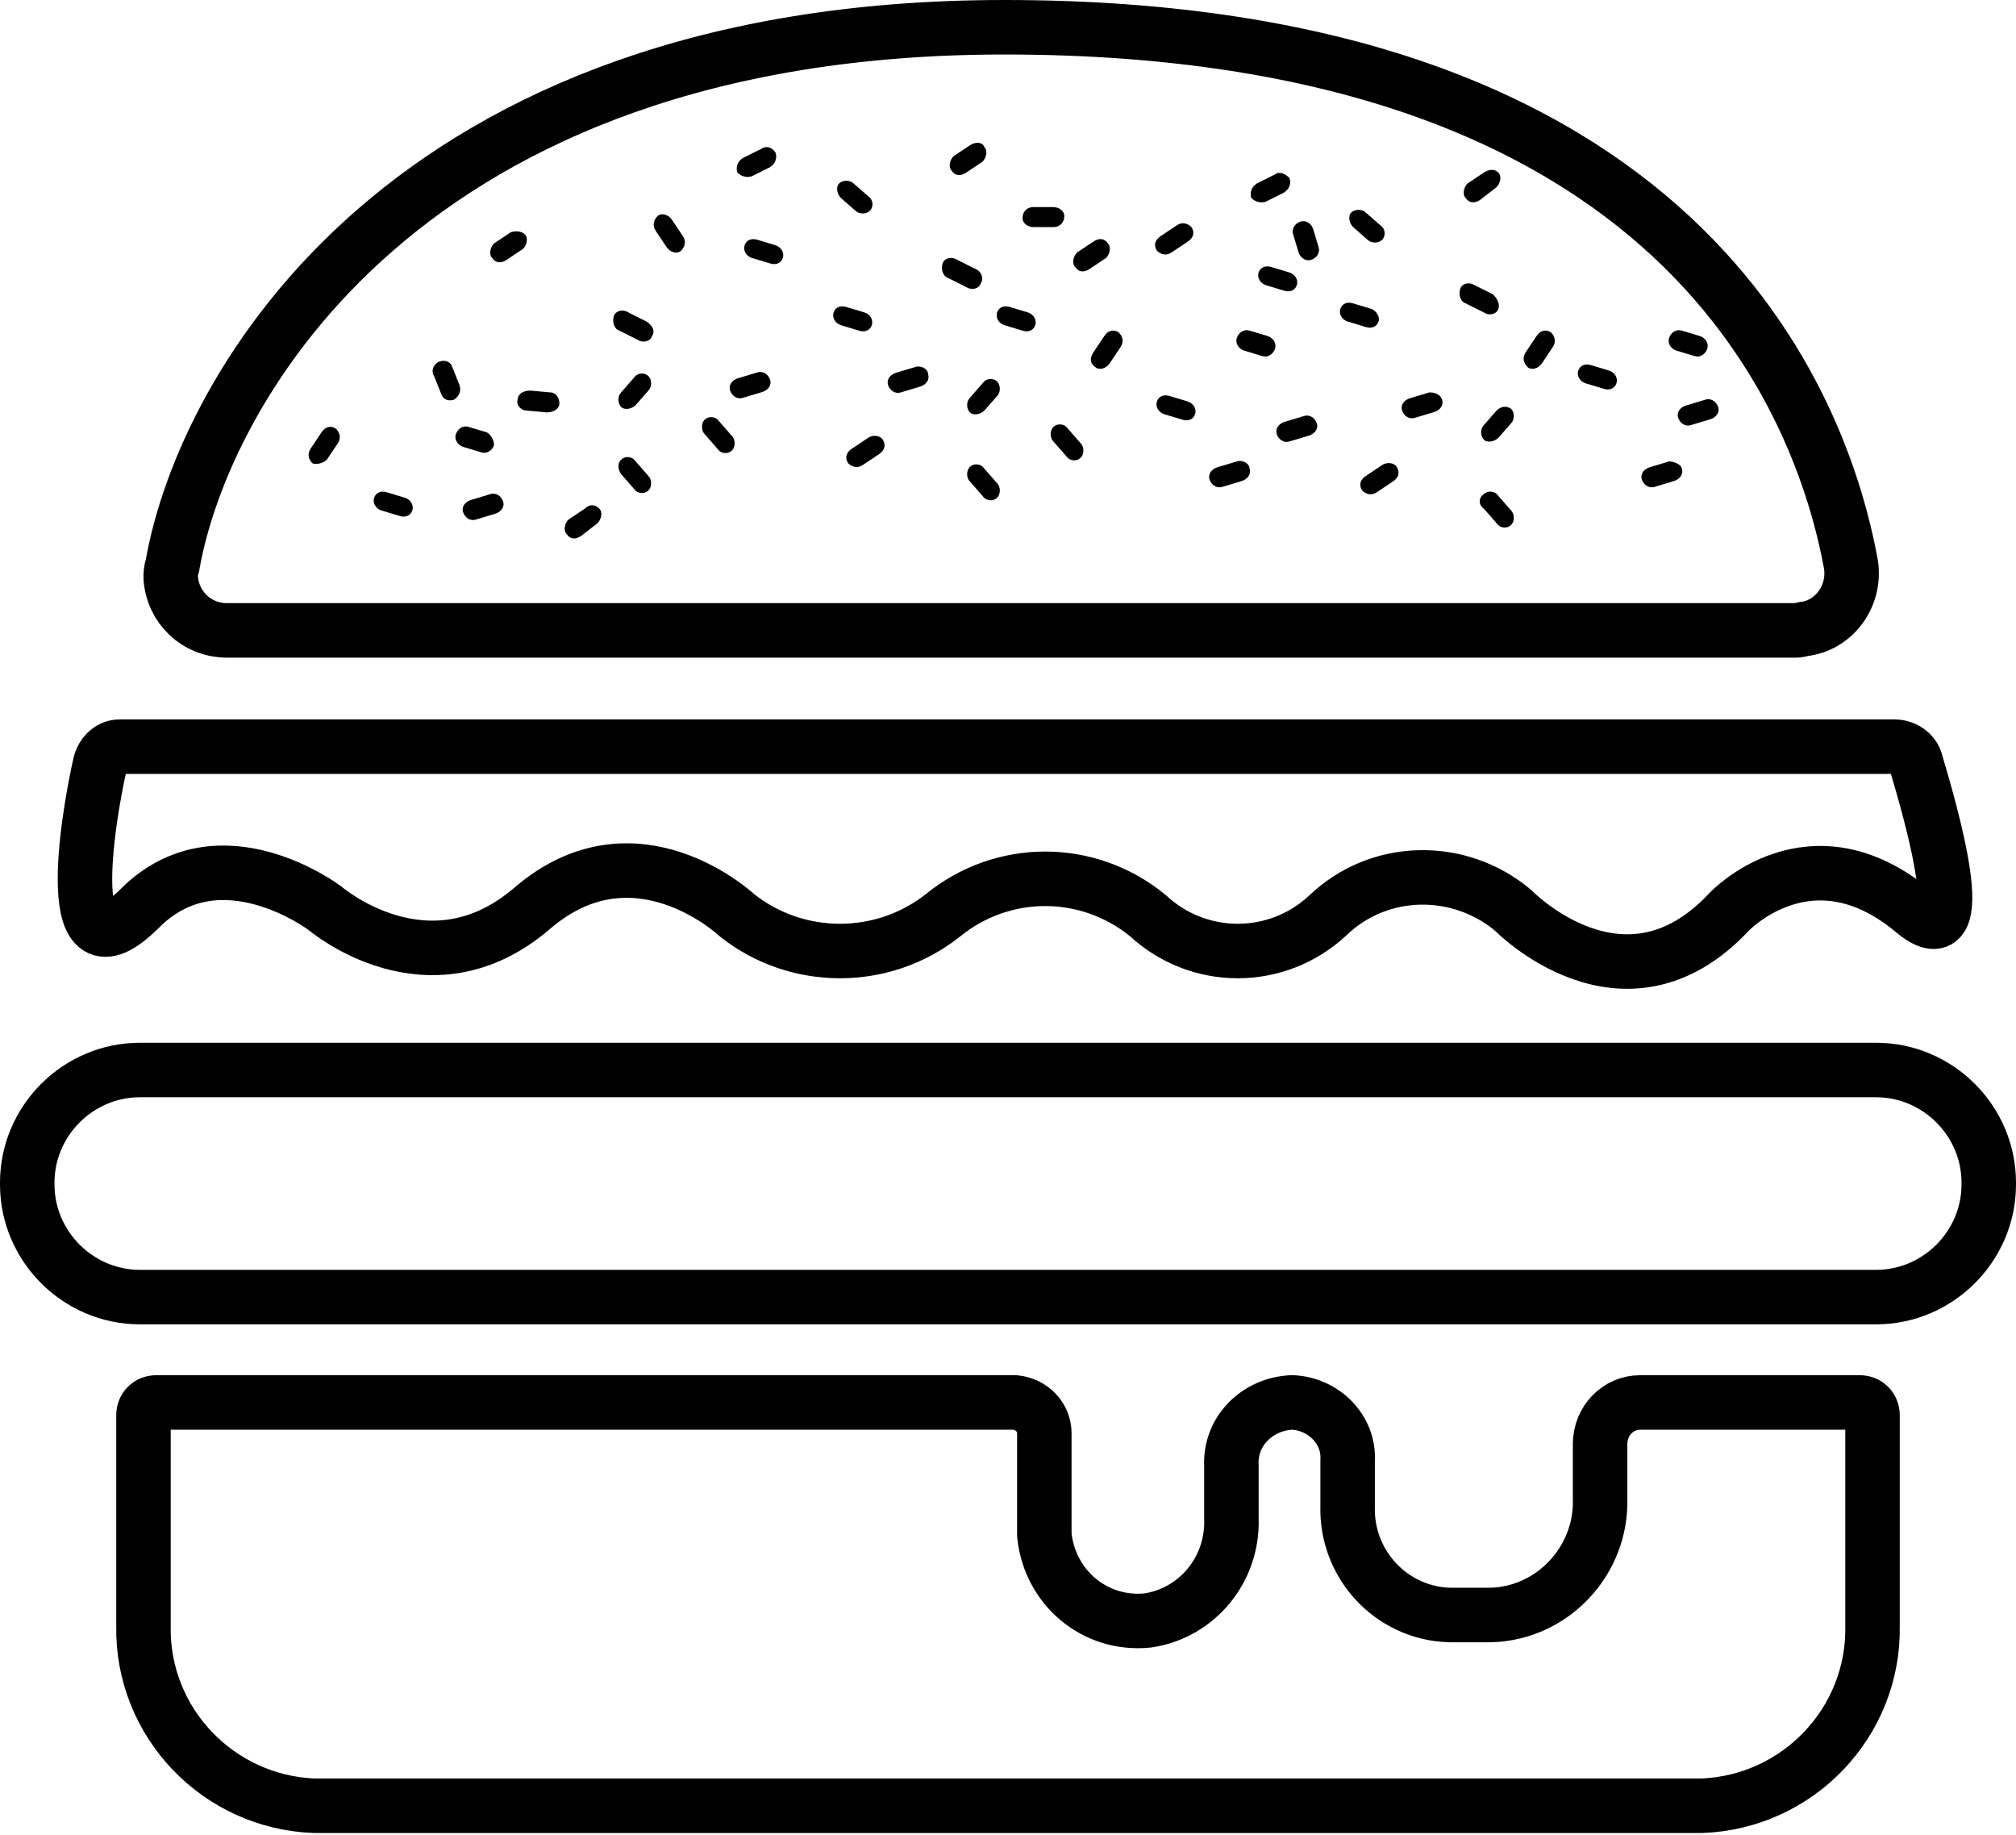 <?xml version="1.0" encoding="utf-8"?>
<!-- Generator: Adobe Illustrator 23.0.5, SVG Export Plug-In . SVG Version: 6.00 Build 0)  -->
<svg version="1.1" id="Layer_1" xmlns="http://www.w3.org/2000/svg" xmlns:xlink="http://www.w3.org/1999/xlink" x="0px" y="0px"
	 viewBox="0 0 111 101" style="enable-background:new 0 0 111 101;" xml:space="preserve">
<style type="text/css">
	.st0{fill:none;stroke:#000000;stroke-width:3;stroke-miterlimit:10;enable-background:new    ;}
	.st1{enable-background:new    ;}
</style>
<path class="st0" d="M55.3,1.5c37.4,0,45,20.9,46.6,29.5c0.3,1.7-0.8,3.3-2.4,3.6c-0.2,0-0.4,0.1-0.6,0.1H12.5c-1.7,0-3-1.3-3.1-2.9
	c0-0.2,0-0.4,0.1-0.7C11.2,21.4,22.3,1.5,55.3,1.5z"/>
<path class="st0" d="M7.7,58.9h95.6c3.4,0,6.2,2.8,6.2,6.2v0.1c0,3.4-2.8,6.2-6.2,6.2H7.7c-3.4,0-6.2-2.8-6.2-6.2v-0.1
	C1.5,61.7,4.3,58.9,7.7,58.9z"/>
<path class="st0" d="M104.3,41.1H6.6c-0.6,0-1,0.5-1.1,1C4.8,45.2,3.3,54.4,7.7,50s10.2,0,10.2,0s5.7,4.9,11.4,0s11.3,0.4,11.3,0.4
	c3.3,2.6,8,2.6,11.3,0c3.3-2.7,8-2.7,11.3,0c2.8,2.6,7.1,2.6,9.9,0c2.8-2.7,7.2-2.8,10.2-0.3c0,0,6.1,6.3,11.9,0.1
	c0,0,4.5-4.8,10.2,0c3.3,2.7,0.9-5.5,0.1-8.2C105.4,41.5,104.9,41.1,104.3,41.1z"/>
<path class="st0" d="M88.1,79.5v3c0.1,3.4-2.6,6.3-6,6.4l0,0h-2.3c-3.2-0.1-5.7-2.8-5.6-6l0,0v-2.5c0.1-1.7-1.3-3.1-3-3.2h-0.1l0,0
	c-1.9,0.1-3.4,1.6-3.3,3.5l0,0v2.9c0.1,2.8-1.9,5.2-4.6,5.6c-2.9,0.3-5.4-1.8-5.7-4.7c0-0.2,0-0.5,0-0.7v-4.9c0-0.9-0.7-1.6-1.6-1.7
	H8.6c-0.4,0-0.7,0.3-0.7,0.7l0,0v11.6c-0.1,5.3,4.1,9.7,9.4,9.9h76.4c5.3-0.2,9.5-4.6,9.4-9.9V77.9c0-0.4-0.3-0.7-0.7-0.7l0,0H90.3
	C89.1,77.2,88.1,78.2,88.1,79.5C88.1,79.4,88.1,79.5,88.1,79.5z"/>
<path class="st1" d="M24.2,19.9L24.2,19.9c0.3-0.1,0.6,0,0.7,0.3l0.4,1c0.1,0.3,0,0.6-0.3,0.8l0,0c-0.3,0.1-0.6,0-0.7-0.3l-0.4-1
	C23.7,20.4,23.9,20,24.2,19.9z"/>
<path class="st1" d="M28.9,12.9L28.9,12.9c0.2,0.2,0.1,0.6-0.1,0.8l-0.9,0.6c-0.3,0.2-0.6,0.2-0.8-0.1l0,0c-0.2-0.2-0.1-0.6,0.1-0.8
	l0.9-0.6C28.3,12.7,28.7,12.7,28.9,12.9z"/>
<path class="st1" d="M61,13.4L61,13.4c0.2,0.2,0.1,0.6-0.1,0.8L60,14.8c-0.3,0.2-0.6,0.2-0.8-0.1l0,0c-0.2-0.2-0.1-0.6,0.1-0.8
	l0.9-0.6C60.5,13.1,60.8,13.1,61,13.4z"/>
<path class="st1" d="M30.8,22.2L30.8,22.2c0,0.3-0.3,0.5-0.7,0.5L29,22.6c-0.3,0-0.6-0.3-0.5-0.6l0,0c0-0.3,0.3-0.5,0.7-0.5l1.1,0.1
	C30.6,21.6,30.8,21.9,30.8,22.2z"/>
<path class="st1" d="M33,28L33,28c0.2,0.2,0.1,0.6-0.1,0.8L32,29.5c-0.3,0.2-0.6,0.2-0.8-0.1l0,0c-0.2-0.2-0.1-0.6,0.1-0.8l0.9-0.6
	C32.5,27.7,32.8,27.8,33,28z"/>
<path class="st1" d="M54.2,8.1L54.2,8.1c0.2,0.2,0.1,0.6-0.1,0.8l-0.9,0.6c-0.3,0.2-0.6,0.2-0.8-0.1l0,0c-0.2-0.2-0.1-0.6,0.1-0.8
	L53.4,8C53.7,7.8,54.1,7.8,54.2,8.1z"/>
<path class="st1" d="M35.9,18.5L35.9,18.5c-0.1,0.3-0.5,0.4-0.8,0.2l-1-0.5c-0.3-0.1-0.4-0.5-0.3-0.8l0,0c0.1-0.3,0.5-0.4,0.8-0.2
	l1,0.5C35.9,17.9,36.1,18.2,35.9,18.5z"/>
<path class="st1" d="M37.5,13.8L37.5,13.8c-0.2,0.2-0.6,0.1-0.8-0.2l-0.6-0.9c-0.2-0.3-0.1-0.6,0.1-0.8l0,0c0.2-0.2,0.6-0.1,0.8,0.2
	l0.6,0.9C37.8,13.3,37.7,13.6,37.5,13.8z"/>
<path class="st1" d="M51.1,20.6L51.1,20.6c0.1,0.3-0.1,0.6-0.5,0.7l-1,0.3c-0.3,0.1-0.6-0.1-0.7-0.4l0,0c-0.1-0.3,0.1-0.6,0.5-0.7
	l1-0.3C50.7,20.1,51.1,20.3,51.1,20.6z"/>
<path class="st1" d="M42.4,20.9L42.4,20.9c0.1,0.3-0.1,0.6-0.5,0.7l-1,0.3c-0.3,0.1-0.6-0.1-0.7-0.4l0,0c-0.1-0.3,0.1-0.6,0.5-0.7
	l1-0.3C42,20.4,42.3,20.6,42.4,20.9z"/>
<path class="st1" d="M43.1,14.2L43.1,14.2c-0.1,0.3-0.4,0.4-0.7,0.3l-1-0.3c-0.3-0.1-0.5-0.4-0.4-0.7l0,0c0.1-0.3,0.4-0.4,0.7-0.3
	l1,0.3C43,13.6,43.2,13.9,43.1,14.2z"/>
<path class="st1" d="M57,17.9L57,17.9c-0.1,0.3-0.4,0.4-0.7,0.3l-1-0.3c-0.3-0.1-0.5-0.4-0.4-0.7l0,0c0.1-0.3,0.4-0.4,0.7-0.3l1,0.3
	C56.9,17.3,57.1,17.6,57,17.9z"/>
<path class="st1" d="M48,17.9L48,17.9c-0.1,0.3-0.4,0.4-0.7,0.3l-1-0.3c-0.3-0.1-0.5-0.4-0.4-0.7l0,0c0.1-0.3,0.4-0.4,0.7-0.3l1,0.3
	C47.9,17.3,48.1,17.6,48,17.9z"/>
<path class="st1" d="M65.8,22.8L65.8,22.8c-0.1,0.3-0.4,0.4-0.7,0.3l-1-0.3c-0.3-0.1-0.5-0.4-0.4-0.7l0,0c0.1-0.3,0.4-0.4,0.7-0.3
	l1,0.3C65.7,22.2,65.9,22.5,65.8,22.8z"/>
<path class="st1" d="M42.7,8.4L42.7,8.4c0.1,0.3,0,0.6-0.3,0.8l-1,0.5c-0.3,0.1-0.6,0-0.8-0.2l0,0c-0.1-0.3,0-0.6,0.3-0.8l1-0.5
	C42.2,8,42.5,8.1,42.7,8.4z"/>
<path class="st1" d="M47.9,11.6L47.9,11.6c-0.2,0.2-0.6,0.2-0.8,0l-0.8-0.7c-0.2-0.2-0.3-0.6-0.1-0.8l0,0c0.2-0.2,0.6-0.2,0.8,0
	l0.8,0.7C48.1,11,48.1,11.4,47.9,11.6z"/>
<path class="st1" d="M48.6,24.2L48.6,24.2c0.2,0.3,0.1,0.6-0.2,0.8l-0.9,0.6c-0.3,0.2-0.6,0.1-0.8-0.1l0,0c-0.2-0.3-0.1-0.6,0.2-0.8
	l0.9-0.6C48.1,23.9,48.5,24,48.6,24.2z"/>
<path class="st1" d="M54.9,21L54.9,21c0.2,0.2,0.2,0.6,0,0.8l-0.7,0.8c-0.2,0.2-0.6,0.3-0.8,0.1l0,0c-0.2-0.2-0.2-0.6,0-0.8l0.7-0.8
	C54.3,20.8,54.7,20.8,54.9,21z"/>
<path class="st1" d="M53.4,25.7L53.4,25.7c0.2-0.2,0.6-0.2,0.8,0.1l0.7,0.8c0.2,0.2,0.2,0.6,0,0.8l0,0c-0.2,0.2-0.6,0.2-0.8-0.1
	l-0.7-0.8C53.2,26.3,53.2,25.9,53.4,25.7z"/>
<path class="st1" d="M58,23.5L58,23.5c0.2-0.2,0.6-0.2,0.8,0.1l0.7,0.8c0.2,0.2,0.2,0.6,0,0.8l0,0c-0.2,0.2-0.6,0.2-0.8-0.1L58,24.3
	C57.8,24.1,57.8,23.7,58,23.5z"/>
<path class="st1" d="M35.7,20.7L35.7,20.7c0.2,0.2,0.2,0.6,0,0.8L35,22.3c-0.2,0.2-0.6,0.3-0.8,0.1l0,0c-0.2-0.2-0.2-0.6,0-0.8
	l0.7-0.8C35.1,20.5,35.5,20.5,35.7,20.7z"/>
<path class="st1" d="M34.2,25.3L34.2,25.3c0.2-0.2,0.6-0.2,0.8,0.1l0.7,0.8c0.2,0.2,0.2,0.6,0,0.8l0,0c-0.2,0.2-0.6,0.2-0.8-0.1
	l-0.7-0.8C34,25.8,34,25.5,34.2,25.3z"/>
<path class="st1" d="M38.8,23.1L38.8,23.1c0.2-0.2,0.6-0.2,0.8,0.1l0.7,0.8c0.2,0.2,0.2,0.6,0,0.8l0,0c-0.2,0.2-0.6,0.2-0.8-0.1
	l-0.7-0.8C38.6,23.7,38.6,23.3,38.8,23.1z"/>
<path class="st1" d="M54,15.6L54,15.6c-0.1,0.3-0.5,0.4-0.8,0.2l-1-0.5c-0.3-0.1-0.4-0.5-0.3-0.8l0,0c0.1-0.3,0.5-0.4,0.8-0.2l1,0.5
	C54,14.9,54.2,15.3,54,15.6z"/>
<path class="st1" d="M82.5,9.5L82.5,9.5c0.2,0.2,0.1,0.6-0.1,0.8L81.5,11c-0.3,0.2-0.6,0.2-0.8-0.1l0,0c-0.2-0.2-0.1-0.6,0.1-0.8
	l0.9-0.6C82,9.3,82.3,9.3,82.5,9.5z"/>
<path class="st1" d="M68.8,25.8L68.8,25.8c0.1,0.3-0.1,0.6-0.5,0.7l-1,0.3c-0.3,0.1-0.6-0.1-0.7-0.4l0,0c-0.1-0.3,0.1-0.6,0.5-0.7
	l1-0.3C68.4,25.3,68.8,25.5,68.8,25.8z"/>
<path class="st1" d="M79.4,22L79.4,22c0.1,0.3-0.1,0.6-0.5,0.7l-1,0.3c-0.3,0.1-0.6-0.1-0.7-0.4l0,0c-0.1-0.3,0.1-0.6,0.5-0.7l1-0.3
	C79,21.6,79.3,21.7,79.4,22z"/>
<path class="st1" d="M72.5,23.3L72.5,23.3c0.1,0.3-0.1,0.6-0.5,0.7l-1,0.3c-0.3,0.1-0.6-0.1-0.7-0.4l0,0c-0.1-0.3,0.1-0.6,0.5-0.7
	l1-0.3C72.1,22.8,72.4,23,72.5,23.3z"/>
<path class="st1" d="M71.4,15.7L71.4,15.7C71.3,16,71,16.1,70.7,16l-1-0.3c-0.3-0.1-0.5-0.4-0.4-0.7l0,0c0.1-0.3,0.4-0.4,0.7-0.3
	l1,0.3C71.3,15.1,71.5,15.4,71.4,15.7z"/>
<path class="st1" d="M75.9,17.7L75.9,17.7c-0.1,0.3-0.4,0.4-0.7,0.3l-1-0.3c-0.3-0.1-0.5-0.4-0.4-0.7l0,0c0.1-0.3,0.4-0.4,0.7-0.3
	l1,0.3C75.8,17.1,76,17.5,75.9,17.7z"/>
<path class="st1" d="M71,9.8L71,9.8c0.1,0.3,0,0.6-0.3,0.8l-1,0.5c-0.3,0.1-0.6,0-0.8-0.2l0,0c-0.1-0.3,0-0.6,0.3-0.8l1-0.5
	C70.5,9.4,70.8,9.6,71,9.8z"/>
<path class="st1" d="M76.1,13.2L76.1,13.2c-0.2,0.2-0.6,0.2-0.8,0l-0.8-0.7c-0.2-0.2-0.3-0.6-0.1-0.8l0,0c0.2-0.2,0.6-0.2,0.8,0
	l0.8,0.7C76.3,12.6,76.3,13,76.1,13.2z"/>
<path class="st1" d="M76.9,25.7L76.9,25.7c0.2,0.3,0.1,0.6-0.2,0.8l-0.9,0.6c-0.3,0.2-0.6,0.1-0.8-0.1l0,0c-0.2-0.3-0.1-0.6,0.2-0.8
	l0.9-0.6C76.4,25.4,76.8,25.5,76.9,25.7z"/>
<path class="st1" d="M83.2,22.5L83.2,22.5c0.2,0.2,0.2,0.6,0,0.8l-0.7,0.8c-0.2,0.2-0.6,0.3-0.8,0.1l0,0c-0.2-0.2-0.2-0.6,0-0.8
	l0.7-0.8C82.6,22.4,82.9,22.3,83.2,22.5z"/>
<path class="st1" d="M81.7,27.2L81.7,27.2c0.2-0.2,0.6-0.2,0.8,0.1l0.7,0.8c0.2,0.2,0.2,0.6,0,0.8l0,0c-0.2,0.2-0.6,0.2-0.8-0.1
	L81.7,28C81.4,27.8,81.4,27.4,81.7,27.2z"/>
<path class="st1" d="M82.5,17L82.5,17c-0.1,0.3-0.5,0.4-0.8,0.2l-1-0.5c-0.3-0.1-0.4-0.5-0.3-0.8l0,0c0.1-0.3,0.5-0.4,0.8-0.2l1,0.5
	C82.4,16.4,82.6,16.7,82.5,17z"/>
<path class="st1" d="M58.6,11.9L58.6,11.9c0,0.3-0.2,0.6-0.6,0.6h-1.1c-0.3,0-0.6-0.2-0.6-0.5l0,0c0-0.3,0.2-0.6,0.6-0.6H58
	C58.3,11.4,58.6,11.6,58.6,11.9z"/>
<path class="st1" d="M65.6,12.5L65.6,12.5c0.2,0.3,0.1,0.6-0.2,0.8l-0.9,0.6c-0.3,0.2-0.6,0.1-0.8-0.1l0,0c-0.2-0.3-0.1-0.6,0.2-0.8
	l0.9-0.6C65.1,12.2,65.4,12.3,65.6,12.5z"/>
<path class="st1" d="M70.2,19.2L70.2,19.2c-0.1,0.3-0.4,0.5-0.7,0.4l-1-0.3c-0.3-0.1-0.5-0.4-0.4-0.7l0,0c0.1-0.3,0.4-0.5,0.7-0.4
	l1,0.3C70.1,18.6,70.3,18.9,70.2,19.2z"/>
<path class="st1" d="M72.2,14.3L72.2,14.3c-0.3,0.1-0.6-0.1-0.7-0.4l-0.3-1c-0.1-0.3,0.1-0.6,0.4-0.7l0,0c0.3-0.1,0.6,0.1,0.7,0.4
	l0.3,1C72.7,13.9,72.5,14.2,72.2,14.3z"/>
<path class="st1" d="M60.3,20.2L60.3,20.2C60,20,60,19.7,60.2,19.4l0.6-0.9c0.2-0.3,0.5-0.4,0.8-0.2l0,0c0.2,0.2,0.3,0.5,0.1,0.8
	L61.1,20C60.9,20.3,60.5,20.4,60.3,20.2z"/>
<path class="st1" d="M89,21.1L89,21.1c-0.1,0.3-0.4,0.4-0.7,0.3l-1-0.3c-0.3-0.1-0.5-0.4-0.4-0.7l0,0c0.1-0.3,0.4-0.4,0.7-0.3l1,0.3
	C88.9,20.5,89.1,20.8,89,21.1z"/>
<path class="st1" d="M92.6,25.8L92.6,25.8c0.1,0.3-0.1,0.6-0.5,0.7l-1,0.3c-0.3,0.1-0.6-0.1-0.7-0.4l0,0c-0.1-0.3,0.1-0.6,0.5-0.7
	l1-0.3C92.2,25.4,92.6,25.6,92.6,25.8z"/>
<path class="st1" d="M94.6,22.4L94.6,22.4c0.1,0.3-0.1,0.6-0.5,0.7l-1,0.3c-0.3,0.1-0.6-0.1-0.7-0.4l0,0c-0.1-0.3,0.1-0.6,0.5-0.7
	l1-0.3C94.2,21.9,94.5,22.1,94.6,22.4z"/>
<path class="st1" d="M94,19.2L94,19.2c-0.1,0.3-0.4,0.5-0.7,0.4l-1-0.3c-0.3-0.1-0.5-0.4-0.4-0.7l0,0c0.1-0.3,0.4-0.5,0.7-0.4l1,0.3
	C93.9,18.6,94.1,18.9,94,19.2z"/>
<path class="st1" d="M84.1,20.2L84.1,20.2c-0.2-0.2-0.3-0.5-0.1-0.8l0.6-0.9c0.2-0.3,0.5-0.4,0.8-0.2l0,0c0.2,0.2,0.3,0.5,0.1,0.8
	L84.9,20C84.7,20.3,84.3,20.4,84.1,20.2z"/>
<path class="st1" d="M22.7,28.1L22.7,28.1c-0.1,0.3-0.4,0.4-0.7,0.3l-1-0.3c-0.3-0.1-0.5-0.4-0.4-0.7l0,0c0.1-0.3,0.4-0.4,0.7-0.3
	l1,0.3C22.6,27.5,22.8,27.8,22.7,28.1z"/>
<path class="st1" d="M27.7,27.6L27.7,27.6c0.1,0.3-0.1,0.6-0.5,0.7l-1,0.3c-0.3,0.1-0.6-0.1-0.7-0.4l0,0c-0.1-0.3,0.1-0.6,0.5-0.7
	l1-0.3C27.3,27.1,27.6,27.3,27.7,27.6z"/>
<path class="st1" d="M27.2,24.5L27.2,24.5c-0.1,0.3-0.4,0.5-0.7,0.4l-1-0.3c-0.3-0.1-0.5-0.4-0.4-0.7l0,0c0.1-0.3,0.4-0.5,0.7-0.4
	l1,0.3C27,23.9,27.2,24.2,27.2,24.5z"/>
<path class="st1" d="M17.2,25.5L17.2,25.5c-0.2-0.2-0.3-0.5-0.1-0.8l0.6-0.9c0.2-0.3,0.5-0.4,0.8-0.2l0,0c0.2,0.2,0.3,0.5,0.1,0.8
	L18,25.3C17.8,25.5,17.4,25.6,17.2,25.5z"/>
</svg>
